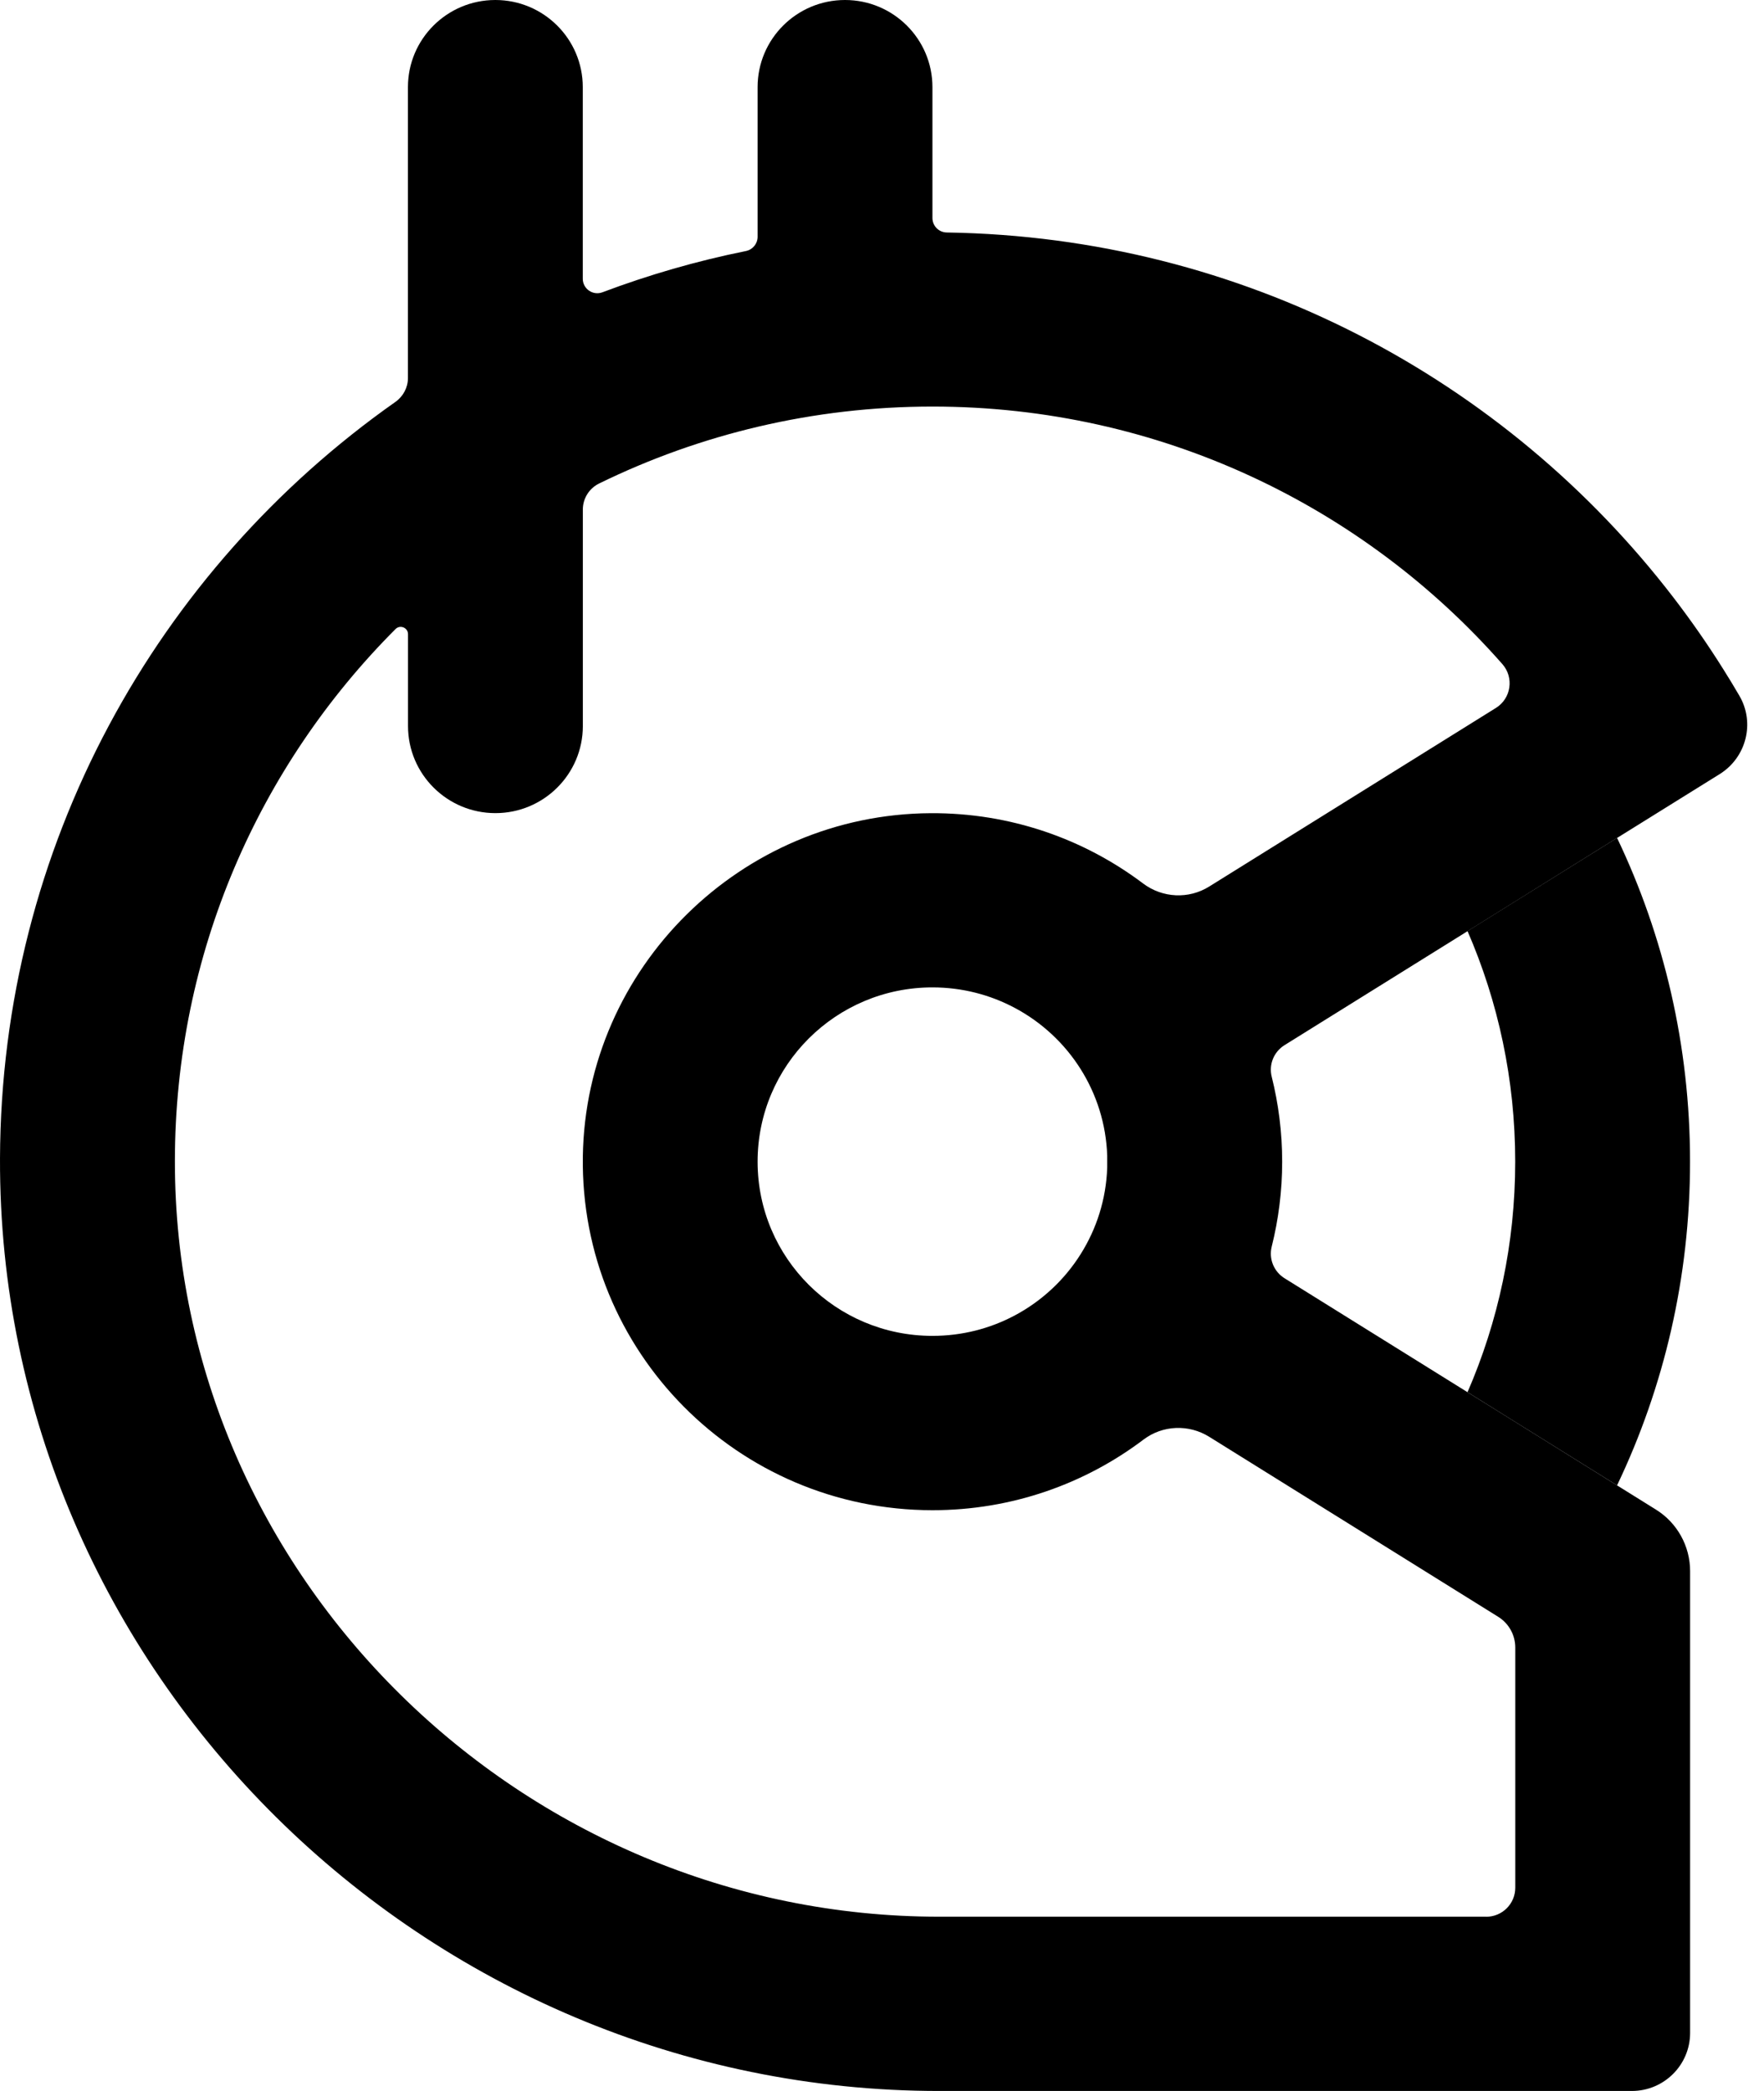 <svg xmlns="http://www.w3.org/2000/svg" width="27" height="32" fill="#000" viewBox="0 0 27 32"><path fill="#000" d="M25.868 17.778C25.868 19.551 25.468 21.231 24.751 22.732L23.192 21.761L22.462 21.306C22.932 20.224 23.192 19.031 23.192 17.778C23.192 16.524 22.932 15.331 22.462 14.249L23.192 13.794L24.751 12.823C25.468 14.325 25.868 16.004 25.868 17.778Z"/><path fill="#000" d="M23.193 21.761L22.462 21.306L19.661 19.562C19.497 19.46 19.418 19.264 19.465 19.078C19.569 18.662 19.625 18.227 19.625 17.778C19.625 17.33 19.569 16.894 19.465 16.478C19.418 16.292 19.497 16.097 19.661 15.995L22.462 14.251L24.751 12.824L26.323 11.846C26.729 11.592 26.865 11.063 26.624 10.649C26.544 10.511 26.461 10.375 26.376 10.24C26.139 9.862 25.884 9.496 25.613 9.143C23.047 5.802 19.026 3.627 14.493 3.558C14.37 3.557 14.272 3.458 14.272 3.336V1.333C14.272 0.597 13.672 0 12.934 0C12.195 0 11.596 0.597 11.596 1.333V3.624C11.596 3.73 11.521 3.821 11.416 3.842C10.661 3.994 9.928 4.207 9.221 4.473C9.076 4.528 8.92 4.421 8.92 4.266V1.333C8.92 0.597 8.32 0 7.582 0C6.843 0 6.244 0.597 6.244 1.333V5.786C6.244 5.931 6.171 6.067 6.052 6.151C2.404 8.717 0.016 12.945 7.86174e-05 17.729C-0.026 25.578 6.501 32 14.378 32H24.977C25.47 32 25.869 31.602 25.869 31.111V24.044C25.869 23.661 25.671 23.304 25.345 23.102L24.751 22.732L23.193 21.761ZM22.747 29.333H14.376C7.991 29.333 2.671 24.128 2.677 17.767C2.679 14.59 3.969 11.714 6.054 9.627C6.124 9.556 6.245 9.606 6.245 9.705V11.111C6.245 11.847 6.844 12.444 7.583 12.444C8.322 12.444 8.921 11.847 8.921 11.111V7.798C8.921 7.629 9.018 7.473 9.171 7.399C10.71 6.646 12.442 6.222 14.273 6.222C17.751 6.222 20.871 7.748 22.996 10.164C23.177 10.37 23.13 10.689 22.897 10.834L21.043 11.989L18.509 13.567C18.196 13.763 17.794 13.744 17.498 13.522C16.594 12.84 15.467 12.438 14.244 12.445C11.344 12.461 8.964 14.809 8.921 17.699C8.878 20.681 11.291 23.112 14.273 23.112C15.487 23.112 16.606 22.709 17.503 22.031C17.796 21.809 18.197 21.794 18.509 21.989L21.043 23.567L22.931 24.743C23.094 24.844 23.193 25.022 23.193 25.214V28.889C23.193 29.135 22.994 29.334 22.747 29.334L22.747 29.333ZM16.947 17.684V17.871C16.93 18.355 16.784 18.806 16.542 19.191C16.294 19.587 15.944 19.913 15.529 20.133C15.154 20.332 14.727 20.444 14.272 20.444C12.794 20.444 11.596 19.251 11.596 17.778C11.596 16.305 12.794 15.111 14.272 15.111C14.727 15.111 15.154 15.224 15.529 15.423C15.944 15.643 16.294 15.969 16.542 16.364C16.784 16.749 16.93 17.201 16.947 17.684Z"/></svg>